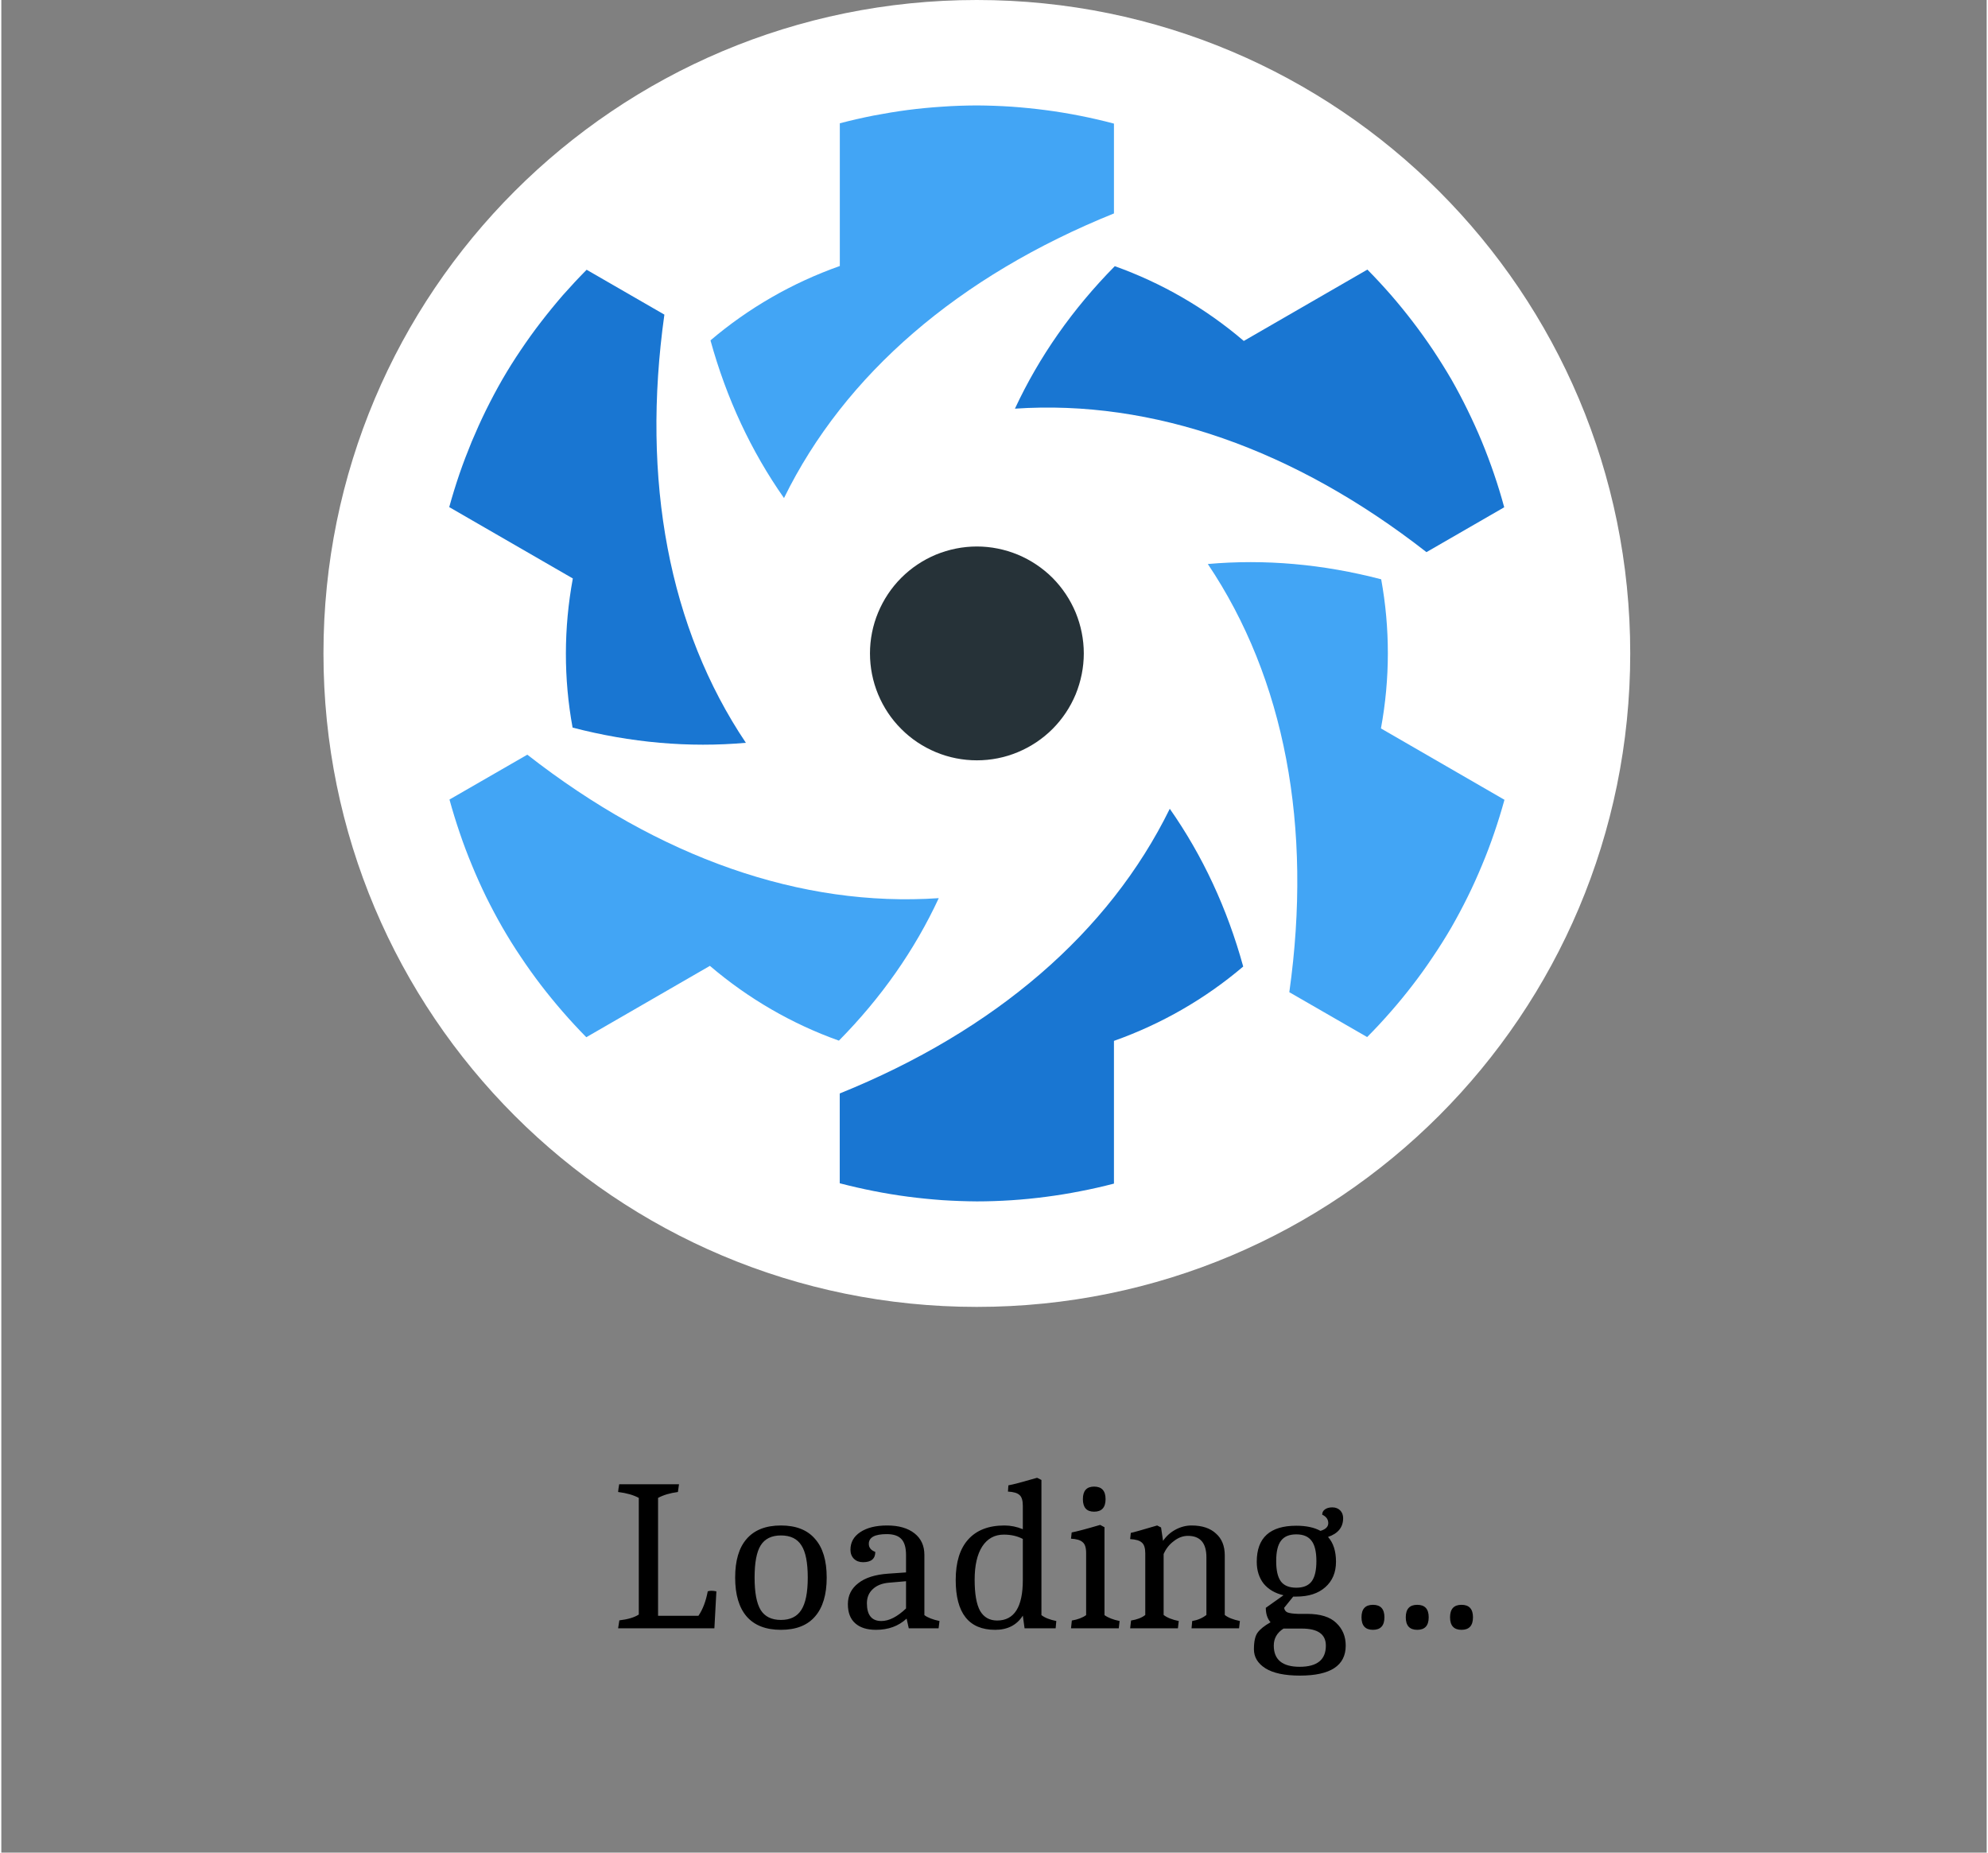 <svg xmlns="http://www.w3.org/2000/svg" viewBox="0 0 239 223" width="220" height="205">
	<rect x="0" y="0" width="239" height="223" fill="#808080" stroke="none"/>
	<style>
		tspan { white-space:pre }
		.shp0 { fill: #ffffff } 
		.shp1 { fill: #263238 } 
		.shp2 { fill: #1976d2 } 
		.shp3 { fill: #42a5f5 } 
	</style>
	<g id="layer1">
		<g id="g4895-4-4">
			<path id="Loading... " fill="#000000" d="M79.06 180.3L79.06 194.49L83.92 194.49Q84.7 193.35 85.04 191.55Q85.22 191.48 85.48 191.48Q85.77 191.48 86.08 191.55L85.84 196L74.25 196L74.4 195.04Q75.94 194.86 76.74 194.34L76.74 180.3Q75.78 179.78 74.25 179.59Q74.27 179.28 74.38 178.66L81.58 178.66L81.45 179.59Q80.02 179.78 79.06 180.3ZM91.41 186.02Q90.68 187.19 90.68 189.89Q90.68 192.59 91.41 193.79Q92.16 194.99 93.85 194.99Q95.54 194.99 96.3 193.79Q97.08 192.59 97.08 189.89Q97.08 187.19 96.32 186.02Q95.57 184.82 93.85 184.82Q92.16 184.82 91.41 186.02ZM89.72 194.57Q88.34 192.96 88.34 189.89Q88.34 186.82 89.72 185.24Q91.12 183.62 93.85 183.62Q96.58 183.62 97.96 185.24Q99.36 186.82 99.36 189.89Q99.36 192.96 97.96 194.57Q96.58 196.18 93.85 196.18Q91.12 196.18 89.72 194.57ZM105.29 196.18Q103.68 196.18 102.8 195.4Q101.91 194.62 101.91 193.09Q101.91 191.53 103.16 190.57Q104.41 189.58 106.77 189.42L108.91 189.27L108.91 187.16Q108.91 185.86 108.36 185.26Q107.81 184.66 106.59 184.66Q104.43 184.66 104.43 185.83Q104.43 186.51 105.21 186.8Q105.21 188.04 103.73 188.04Q103.06 188.04 102.64 187.63Q102.22 187.21 102.22 186.54Q102.22 185.21 103.39 184.43Q104.59 183.62 106.64 183.62Q108.72 183.62 109.92 184.56Q111.12 185.5 111.12 187.16L111.12 194.41Q111.71 194.86 112.94 195.12L112.83 196L109.24 196L108.98 194.83Q107.53 196.18 105.29 196.18ZM104.2 192.98Q104.2 195.12 105.94 195.12Q107.32 195.12 108.91 193.61L108.91 190.33L106.83 190.51Q105.6 190.62 104.9 191.29Q104.2 191.94 104.2 192.98ZM119.64 196.18Q114.89 196.18 114.89 190.18Q114.89 186.98 116.39 185.31Q117.9 183.62 120.76 183.62Q121.88 183.62 122.97 184.07L122.97 181.26Q122.97 180.3 122.58 179.96Q122.19 179.59 121.18 179.54L121.23 178.79Q122.11 178.63 124.69 177.88L125.21 178.14L125.21 194.41Q125.81 194.88 127 195.12L126.92 196L123.18 196L122.97 194.47Q121.88 196.18 119.64 196.18ZM119.88 195.06Q122.97 195.06 122.97 190.18L122.97 185.24Q121.98 184.72 120.68 184.72Q119.02 184.72 118.08 186.15Q117.17 187.58 117.17 190.15Q117.17 192.7 117.82 193.89Q118.5 195.06 119.88 195.06ZM130.59 194.41L130.59 186.93Q130.59 185.96 130.17 185.63Q129.78 185.26 128.77 185.21L128.85 184.46Q129.84 184.27 132.28 183.55L132.8 183.83L132.8 194.41Q133.45 194.88 134.62 195.12L134.52 196L128.77 196L128.87 195.06Q129.94 194.88 130.59 194.41ZM131.55 178.94Q132.93 178.94 132.93 180.45Q132.93 181.96 131.55 181.96Q130.2 181.96 130.2 180.45Q130.2 178.94 131.55 178.94ZM145.07 194.39L145.07 187.45Q145.07 184.87 142.84 184.87Q141.95 184.87 141.15 185.5Q140.34 186.09 139.92 187.06L139.92 194.39Q140.55 194.88 141.74 195.12L141.64 196L135.89 196L136 195.06Q137.12 194.88 137.71 194.39L137.71 186.98Q137.71 186.02 137.3 185.68Q136.91 185.31 135.89 185.26L135.97 184.51Q136.31 184.46 139.14 183.62L139.61 183.86L139.85 185.47Q140.44 184.61 141.35 184.12Q142.29 183.62 143.28 183.62Q145.18 183.62 146.22 184.59Q147.28 185.52 147.28 187.21L147.28 194.39Q147.85 194.86 149.1 195.12L149 196L143.28 196L143.36 195.12Q144.34 194.96 145.07 194.39ZM155.89 183.65Q157.68 183.65 158.8 184.27Q159.74 183.99 159.74 183.34Q159.74 182.66 159.01 182.32Q159.01 181.93 159.32 181.7Q159.66 181.44 160.23 181.44Q160.8 181.44 161.17 181.8Q161.53 182.17 161.53 182.74Q161.53 184.38 159.71 185Q160.67 186.07 160.67 187.99Q160.67 189.92 159.37 191.06Q158.1 192.18 155.89 192.18L155.52 192.18L154.43 193.53Q154.48 193.92 154.82 194.08Q155.19 194.23 156.1 194.26L157.19 194.26Q159.58 194.26 160.7 195.35Q161.84 196.42 161.84 198.08Q161.84 201.69 156.33 201.69Q153.57 201.69 152.17 200.81Q150.79 199.93 150.79 198.52Q150.79 197.12 151.23 196.52Q151.68 195.9 152.79 195.27Q152.22 194.62 152.22 193.53L154.35 192.02Q152.82 191.66 151.96 190.62Q151.13 189.55 151.13 187.99Q151.13 183.65 155.89 183.65ZM154.04 190.36Q154.61 191.11 155.89 191.11Q157.16 191.11 157.73 190.36Q158.31 189.6 158.31 187.91Q158.31 186.22 157.73 185.47Q157.16 184.69 155.89 184.69Q154.61 184.69 154.04 185.47Q153.47 186.22 153.47 187.91Q153.47 189.6 154.04 190.36ZM156.56 196.03L154.35 196.03Q153.18 196.78 153.18 198.08Q153.18 200.63 156.3 200.63Q159.45 200.63 159.45 198.08Q159.45 196.03 156.56 196.03ZM163.74 194.67Q163.74 193.17 165.12 193.17Q166.5 193.17 166.5 194.67Q166.5 196.18 165.12 196.18Q163.74 196.18 163.74 194.67ZM169.07 194.67Q169.07 193.17 170.45 193.17Q171.83 193.17 171.83 194.67Q171.83 196.18 170.45 196.18Q169.07 196.18 169.07 194.67ZM174.4 194.67Q174.4 193.17 175.78 193.17Q177.16 193.17 177.16 194.67Q177.16 196.18 175.78 196.18Q174.4 196.18 174.4 194.67Z" />
			<g id="g5443-0-1-5-1-9">
				<g id="g8856-6-1-1-9-0-1-9">
					<path id="circle8858-1-3-7-6-5-3-0" class="shp0" d="M117.43 157.31C73.94 157.31 38.78 122.15 38.78 78.65C38.78 35.16 73.94 0 117.43 0C160.93 0 196.09 35.16 196.09 78.65C196.09 122.15 160.93 157.31 117.43 157.31Z" />
					<path id="path8860-5-4-8-2-9-0-9" class="shp1" d="M130.31 78.65C130.31 80.34 129.97 82.01 129.33 83.58C128.68 85.14 127.73 86.56 126.54 87.75C125.34 88.95 123.92 89.89 122.36 90.54C120.8 91.19 119.13 91.52 117.44 91.52C115.75 91.52 114.07 91.19 112.51 90.54C110.95 89.89 109.53 88.95 108.34 87.75C107.14 86.56 106.2 85.14 105.55 83.58C104.9 82.01 104.57 80.34 104.57 78.65C104.57 76.96 104.9 75.29 105.55 73.73C106.2 72.17 107.14 70.75 108.34 69.55C109.53 68.36 110.95 67.41 112.51 66.76C114.07 66.12 115.75 65.78 117.44 65.78C119.13 65.78 120.8 66.12 122.36 66.76C123.92 67.41 125.34 68.36 126.54 69.55C127.73 70.75 128.68 72.17 129.33 73.73C129.97 75.29 130.31 76.96 130.31 78.65L130.31 78.65Z" />
					<path id="path8862-5-5-9-1-3-6-3" class="shp2" d="M174.56 45.67C173.86 44.47 173.12 43.29 172.35 42.13C171.58 40.98 170.77 39.85 169.92 38.74C169.08 37.64 168.2 36.56 167.29 35.51C166.37 34.46 165.43 33.44 164.45 32.45L149.57 41.04C144.94 37.08 139.67 34.05 134.04 32.04C128.96 37.19 124.93 42.94 122.02 49.19C138.58 48.07 155.68 54.06 171.56 66.46L180.92 61.06C180.56 59.72 180.15 58.39 179.7 57.07C179.25 55.75 178.76 54.45 178.23 53.16C177.7 51.88 177.12 50.61 176.51 49.36C175.9 48.11 175.25 46.88 174.56 45.67L174.56 45.67Z" />
					<path id="path8864-4-8-1-2-4-4-4" class="shp3" d="M174.56 111.63C175.25 110.42 175.91 109.19 176.52 107.95C177.14 106.7 177.71 105.43 178.24 104.15C178.78 102.87 179.27 101.57 179.72 100.25C180.17 98.94 180.58 97.61 180.95 96.27L166.08 87.68C167.19 81.68 167.18 75.6 166.11 69.73C159.11 67.9 152.11 67.28 145.24 67.89C154.5 81.67 157.86 99.48 155.05 119.43L164.42 124.83C165.4 123.85 166.34 122.83 167.26 121.78C168.18 120.73 169.06 119.66 169.91 118.55C170.76 117.45 171.57 116.32 172.34 115.16C173.12 114.01 173.86 112.83 174.56 111.63L174.56 111.63Z" />
					<path id="path8866-7-5-5-0-6-4-7" class="shp2" d="M117.44 144.61C118.83 144.61 120.22 144.56 121.61 144.47C123 144.38 124.38 144.24 125.76 144.06C127.14 143.88 128.51 143.66 129.87 143.39C131.24 143.13 132.59 142.82 133.94 142.47L133.94 125.29C139.69 123.25 144.95 120.21 149.5 116.34C147.58 109.37 144.62 103 140.66 97.35C133.35 112.25 119.61 124.07 100.93 131.62L100.93 142.43C102.28 142.78 103.63 143.09 105 143.36C106.36 143.63 107.74 143.86 109.12 144.04C110.5 144.22 111.88 144.36 113.27 144.46C114.66 144.55 116.05 144.6 117.44 144.61L117.44 144.61Z" />
					<path id="path8868-6-7-4-7-2-7-3" class="shp3" d="M60.32 111.63C61.02 112.84 61.75 114.02 62.53 115.17C63.3 116.33 64.11 117.46 64.95 118.56C65.8 119.67 66.68 120.74 67.59 121.79C68.5 122.84 69.45 123.86 70.42 124.85L85.3 116.26C89.94 120.22 95.21 123.26 100.83 125.26C105.91 120.12 109.95 114.36 112.85 108.11C96.29 109.24 79.19 103.24 63.32 90.84L53.95 96.24C54.32 97.59 54.73 98.92 55.18 100.24C55.62 101.55 56.12 102.86 56.65 104.14C57.18 105.43 57.75 106.7 58.36 107.95C58.98 109.2 59.63 110.43 60.32 111.63L60.32 111.63Z" />
					<path id="path8870-5-3-9-3-5-5-1" class="shp2" d="M60.31 45.68C59.62 46.88 58.97 48.11 58.35 49.36C57.74 50.6 57.17 51.87 56.63 53.15C56.1 54.44 55.6 55.74 55.15 57.05C54.7 58.37 54.29 59.7 53.92 61.04L68.8 69.63C67.69 75.62 67.69 81.7 68.77 87.58C75.77 89.4 82.76 90.02 89.63 89.41C80.38 75.63 77.02 57.83 79.82 37.87L70.46 32.47C69.48 33.46 68.53 34.48 67.61 35.52C66.7 36.57 65.82 37.65 64.97 38.75C64.12 39.85 63.31 40.98 62.53 42.14C61.75 43.29 61.01 44.47 60.31 45.68L60.31 45.68Z" />
					<path id="path8872-6-3-2-1-3-3-7" class="shp3" d="M117.43 12.69C116.04 12.7 114.65 12.74 113.27 12.84C111.88 12.93 110.5 13.06 109.12 13.24C107.74 13.42 106.37 13.65 105 13.91C103.64 14.18 102.28 14.49 100.94 14.84L100.94 32.02C95.19 34.05 89.92 37.1 85.37 40.97C87.29 47.94 90.26 54.31 94.22 59.95C101.52 45.05 115.26 33.23 133.94 25.69L133.94 14.88C132.6 14.52 131.24 14.21 129.88 13.94C128.51 13.67 127.14 13.44 125.76 13.26C124.38 13.08 122.99 12.94 121.6 12.84C120.22 12.75 118.83 12.7 117.43 12.69L117.43 12.69Z" />
				</g>
			</g>
		</g>
	</g>
</svg>